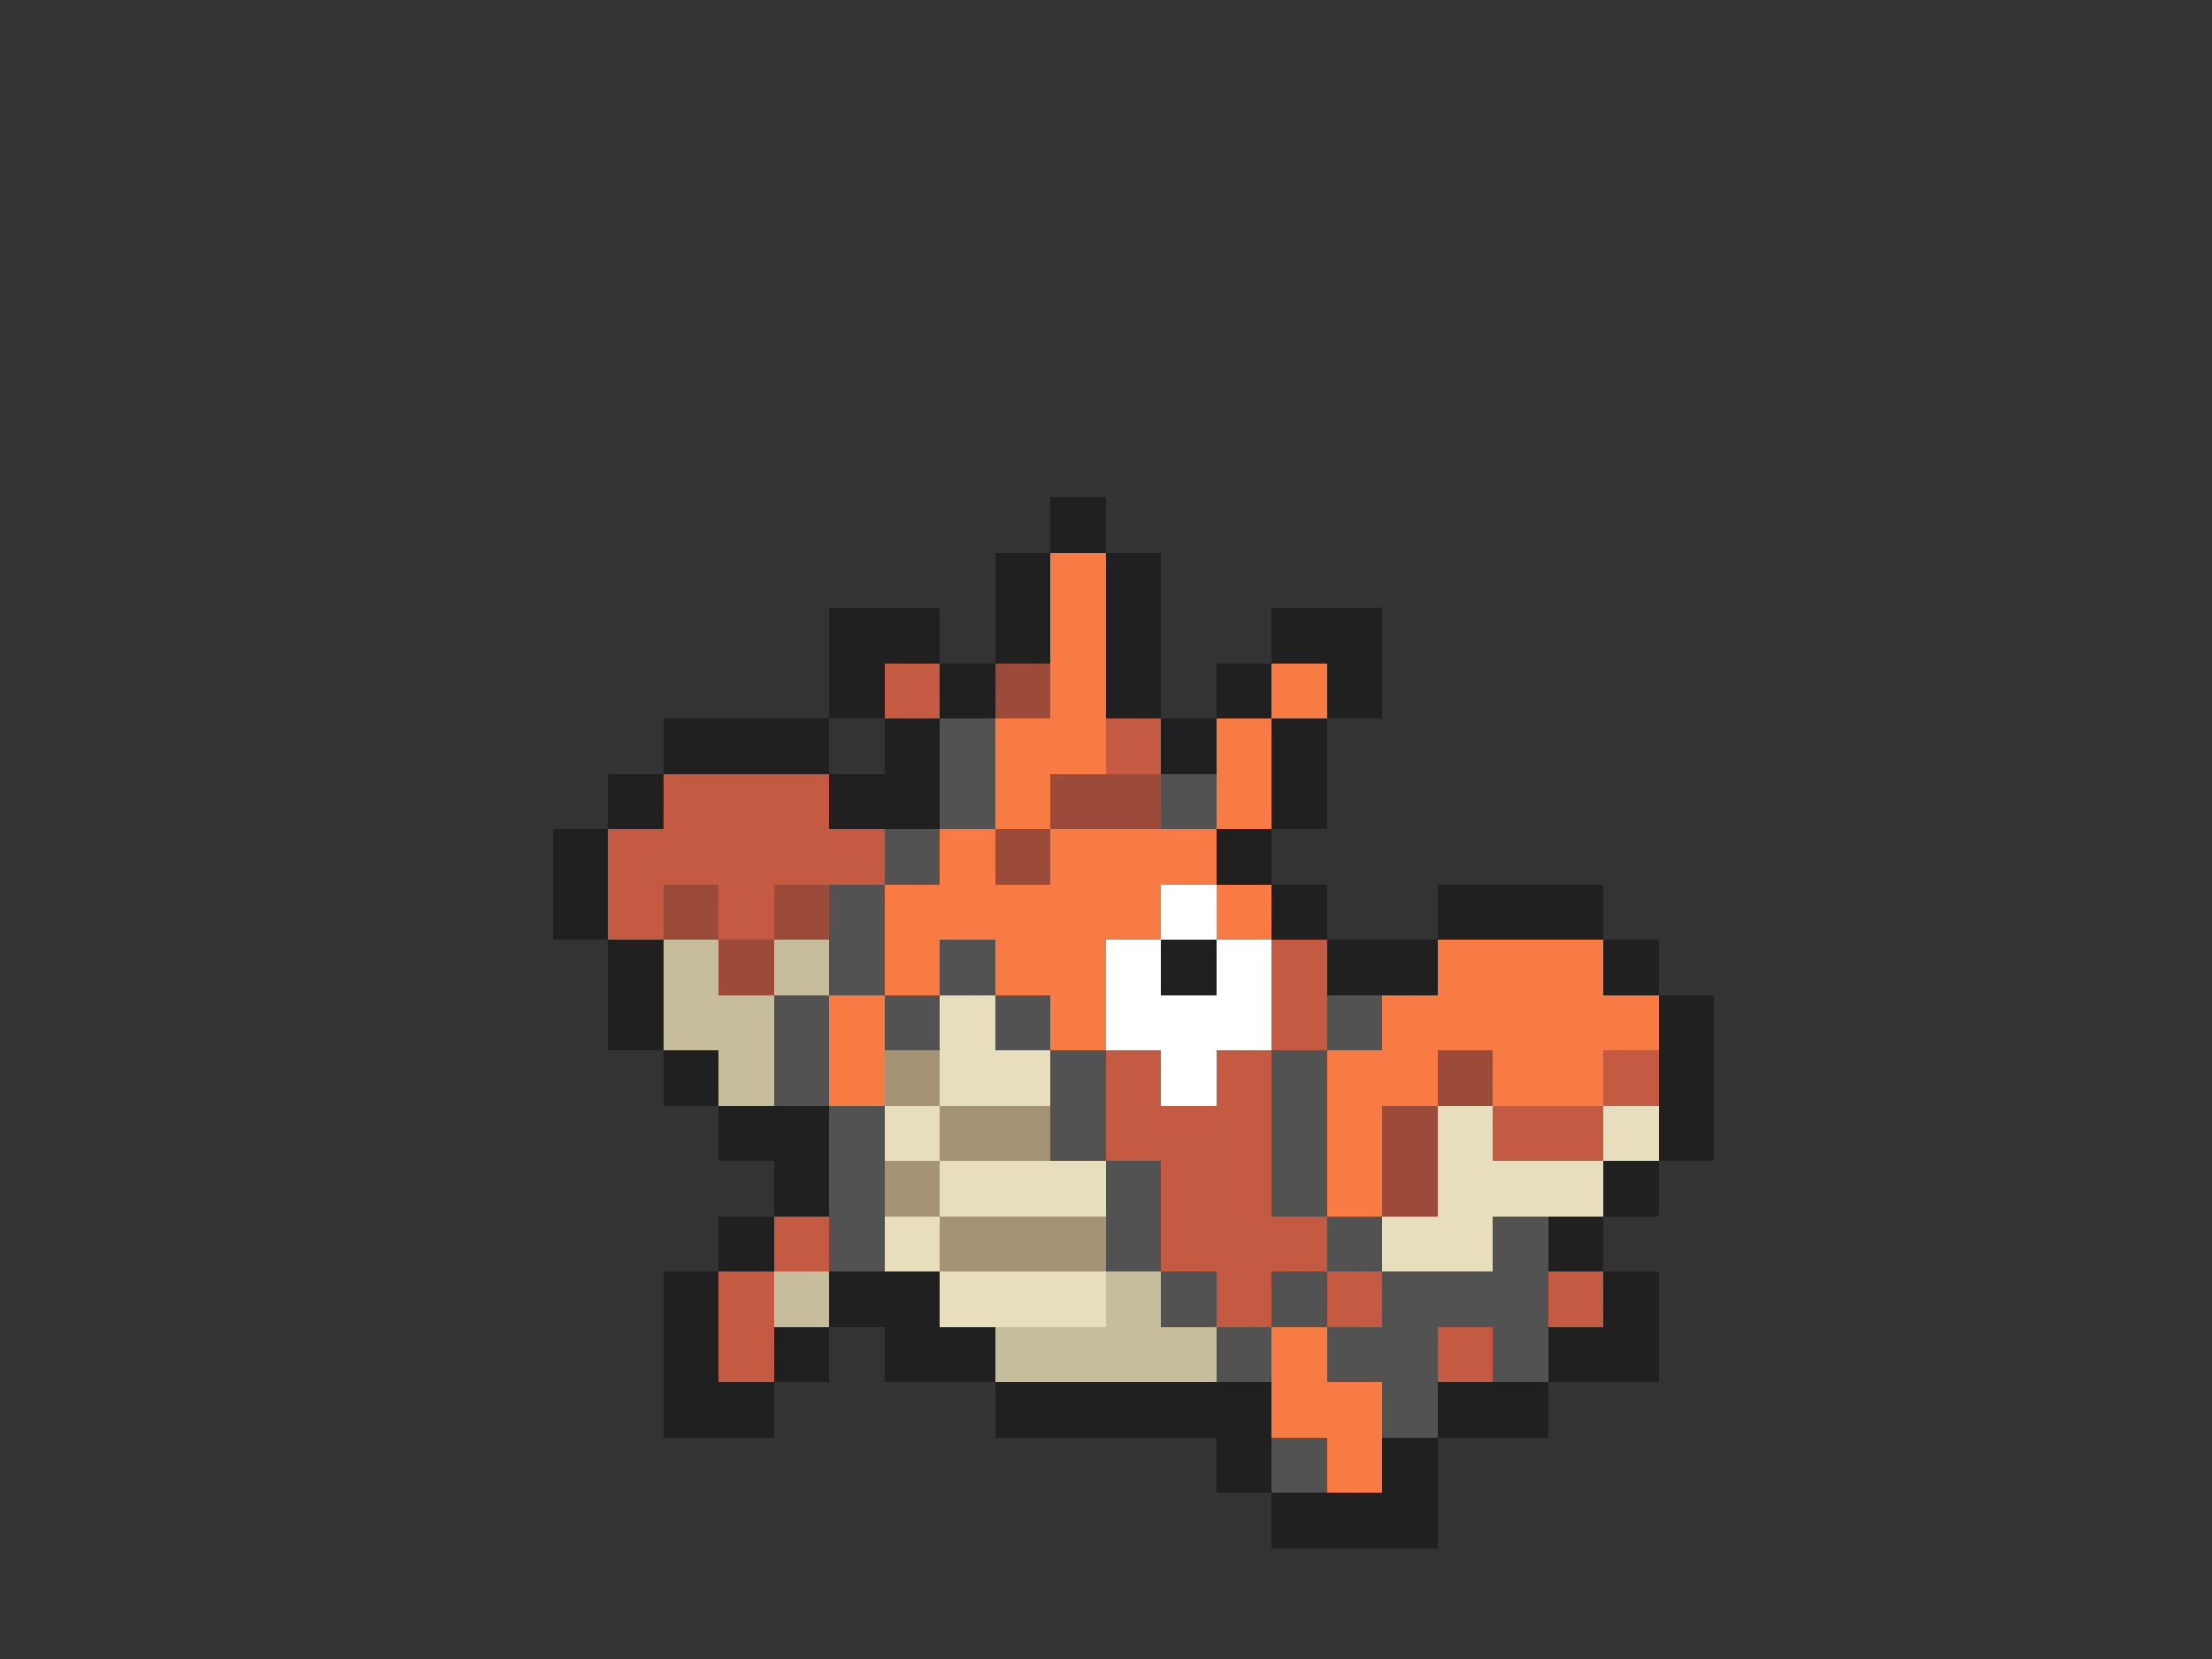 <svg xmlns="http://www.w3.org/2000/svg" viewBox="0 -0.5 40 30" shape-rendering="crispEdges">
<rect x="0" y="-0.5" width="40" height="30" fill="#333333" stroke="none"/>
<path stroke="#202020" d="M19 9h1M18 10h1M20 10h1M15 11h2M18 11h1M20 11h1M23 11h2M15 12h1M17 12h1M20 12h1M22 12h1M24 12h1M12 13h3M16 13h1M21 13h1M23 13h1M11 14h1M15 14h2M23 14h1M10 15h1M22 15h1M10 16h1M23 16h1M26 16h3M11 17h1M21 17h1M24 17h2M29 17h1M11 18h1M30 18h1M12 19h1M30 19h1M13 20h2M30 20h1M14 21h1M29 21h1M13 22h1M28 22h1M12 23h1M15 23h2M29 23h1M12 24h1M14 24h1M16 24h2M28 24h2M12 25h2M18 25h5M26 25h2M22 26h1M25 26h1M23 27h3" />
<path stroke="#f77b42" d="M19 10h1M19 11h1M19 12h1M23 12h1M18 13h2M22 13h1M18 14h1M22 14h1M17 15h1M19 15h3M16 16h5M22 16h1M16 17h1M18 17h2M26 17h3M15 18h1M19 18h1M25 18h5M15 19h1M24 19h2M27 19h2M24 20h1M24 21h1M23 24h1M23 25h2M24 26h1" />
<path stroke="#c55a42" d="M16 12h1M20 13h1M12 14h3M11 15h5M11 16h1M13 16h1M23 17h1M23 18h1M20 19h1M22 19h1M29 19h1M20 20h3M27 20h2M21 21h2M14 22h1M21 22h3M13 23h1M22 23h1M24 23h1M28 23h1M13 24h1M26 24h1" />
<path stroke="#9c4a3a" d="M18 12h1M19 14h2M18 15h1M12 16h1M14 16h1M13 17h1M26 19h1M25 20h1M25 21h1" />
<path stroke="#525252" d="M17 13h1M17 14h1M21 14h1M16 15h1M15 16h1M15 17h1M17 17h1M14 18h1M16 18h1M18 18h1M24 18h1M14 19h1M19 19h1M23 19h1M15 20h1M19 20h1M23 20h1M15 21h1M20 21h1M23 21h1M15 22h1M20 22h1M24 22h1M27 22h1M21 23h1M23 23h1M25 23h3M22 24h1M24 24h2M27 24h1M25 25h1M23 26h1" />
<path stroke="#ffffff" d="M21 16h1M20 17h1M22 17h1M20 18h3M21 19h1" />
<path stroke="#c5bd9c" d="M12 17h1M14 17h1M12 18h2M13 19h1M14 23h1M20 23h1M18 24h4" />
<path stroke="#e6debd" d="M17 18h1M17 19h2M16 20h1M26 20h1M29 20h1M17 21h3M26 21h3M16 22h1M25 22h2M17 23h3" />
<path stroke="#a59473" d="M16 19h1M17 20h2M16 21h1M17 22h3" />
</svg>